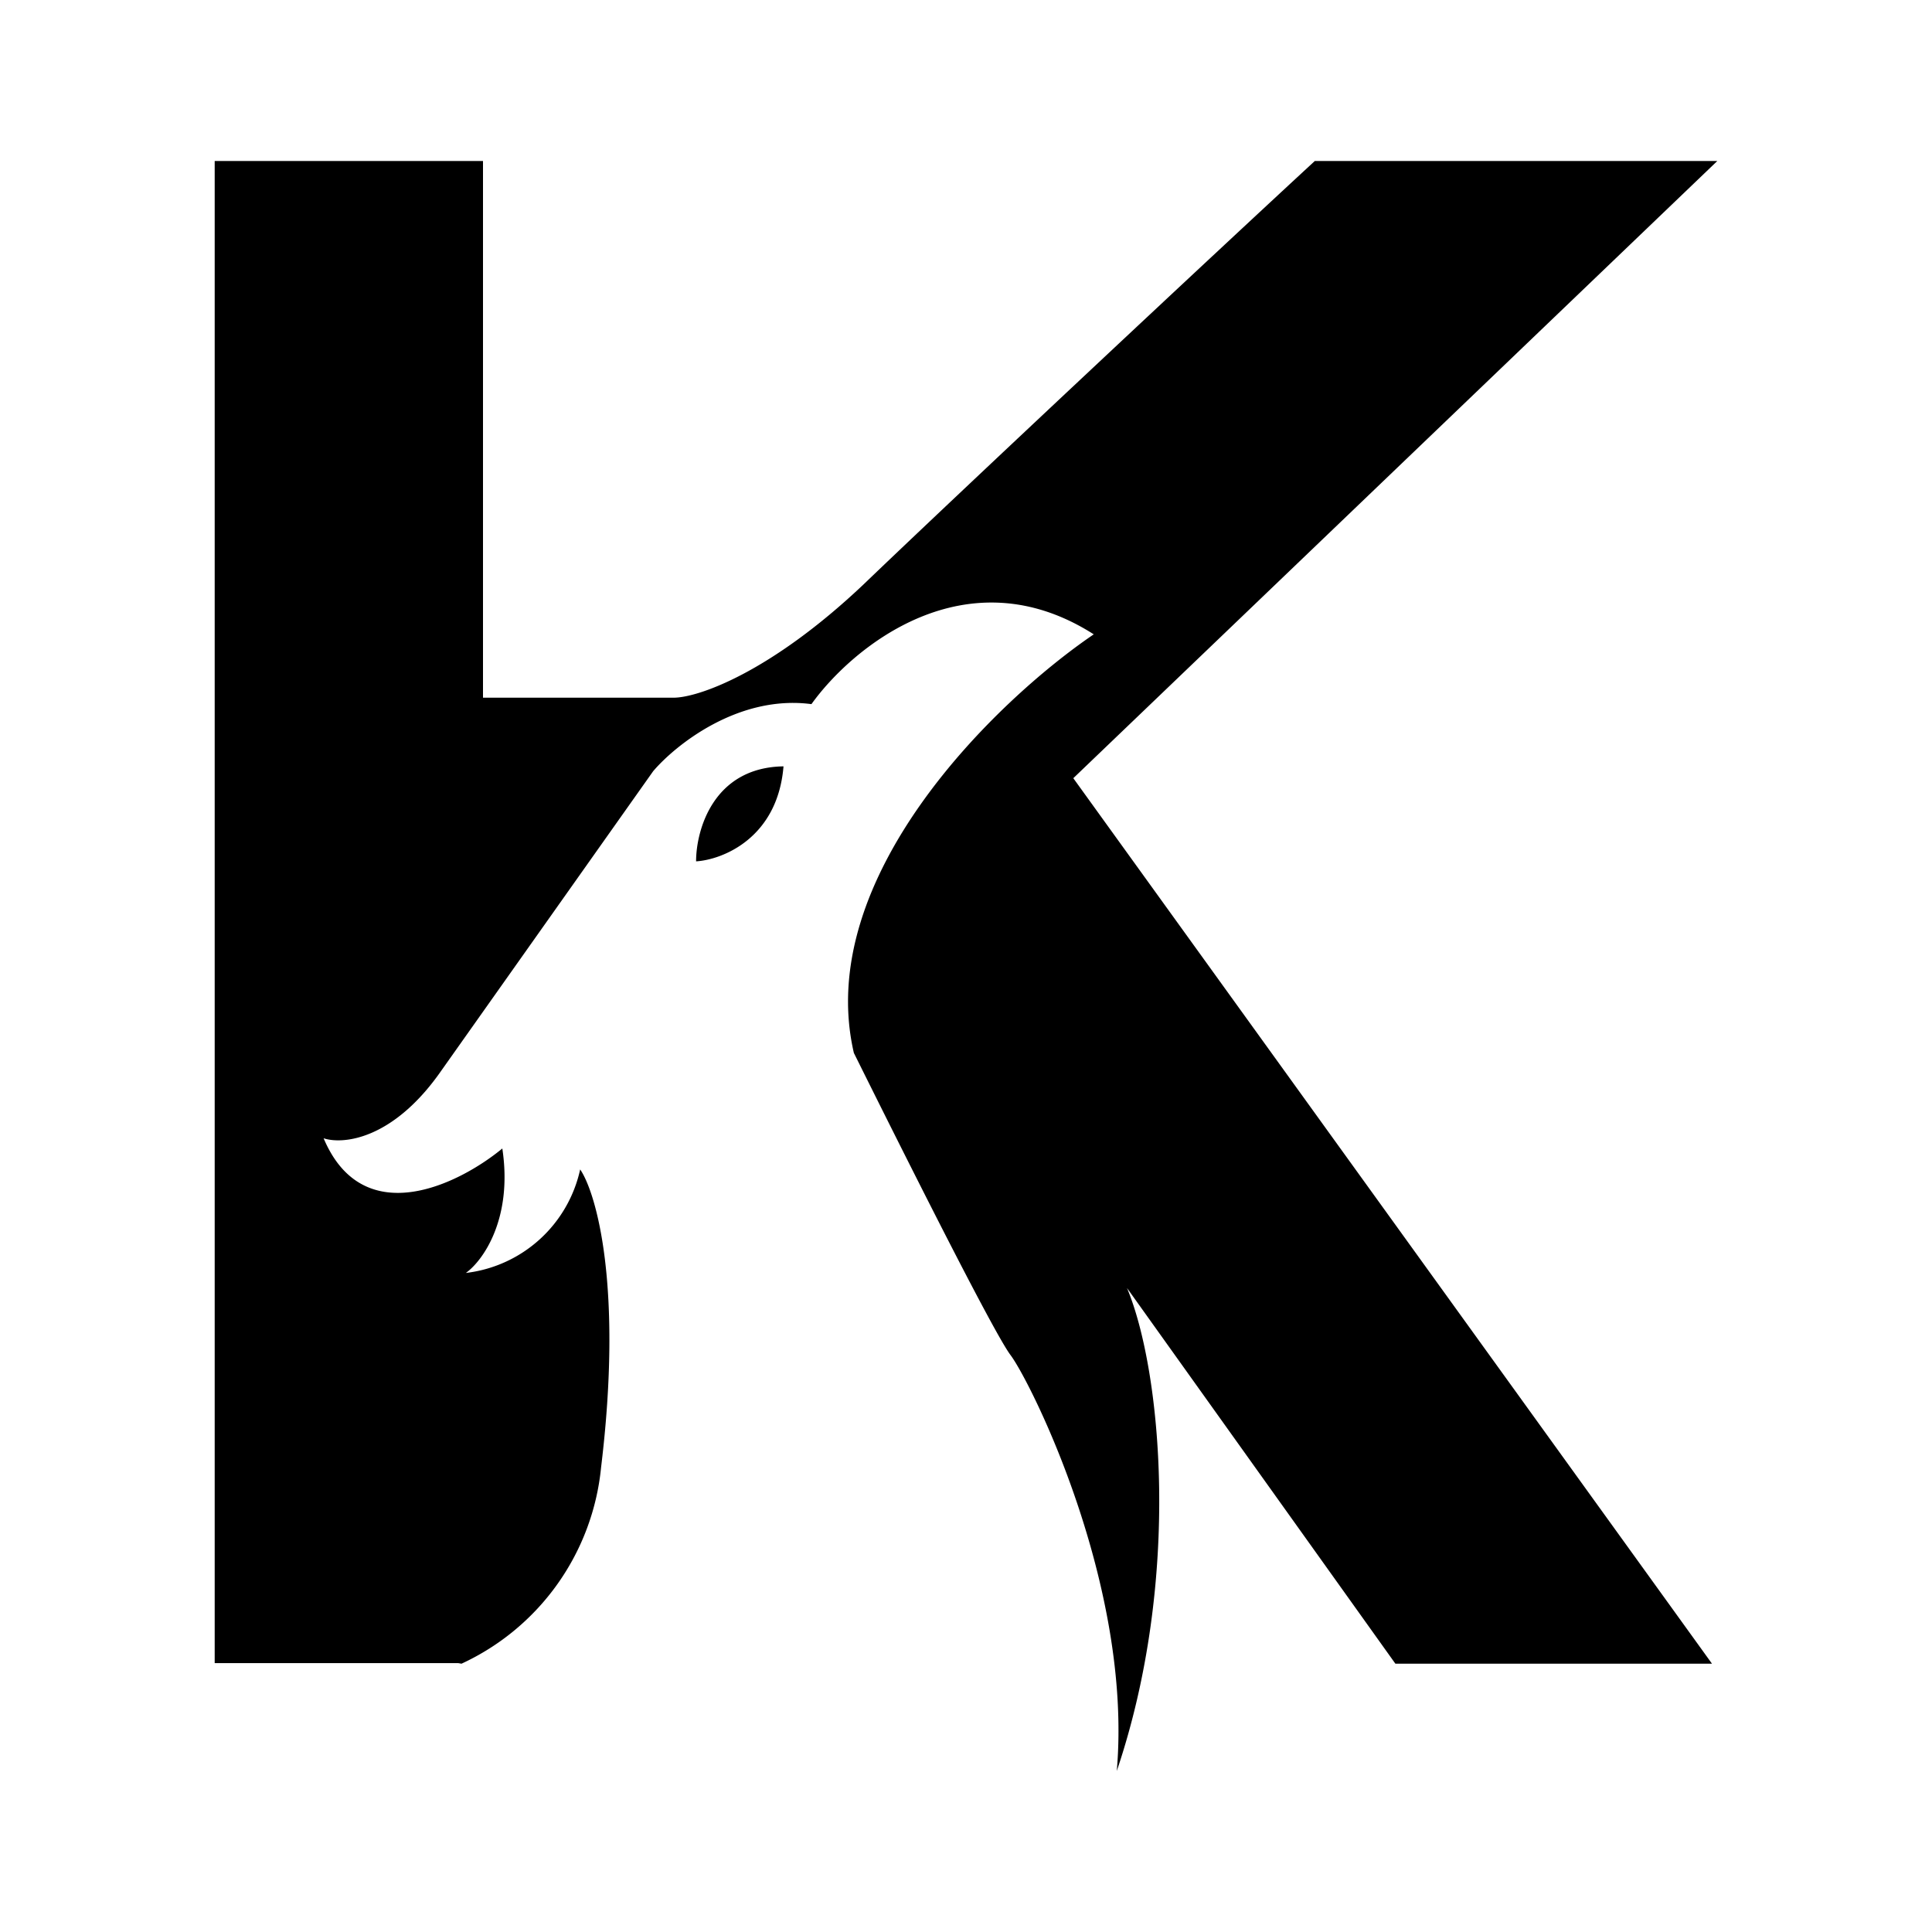 <svg xmlns="http://www.w3.org/2000/svg" xmlns:xlink="http://www.w3.org/1999/xlink" width="24" height="24" viewBox="0 0 24 24"><path fill="currentColor" d="M6 8.667h2.367c.306 0 1.206-.314 2.36-1.407c1.146-1.1 4.22-3.98 5.606-5.26h5l-8 7.667l7.934 11h-3.933L14 16c.427 1.02.68 3.613-.127 6c.2-2.307-1.073-4.84-1.32-5.167c-.22-.293-1.386-2.626-1.946-3.753c-.507-2.187 1.773-4.38 2.98-5.2c-1.587-1.013-3 .16-3.507.867c-.907-.12-1.687.506-1.966.833l-2.627 3.713c-.6.867-1.227.927-1.467.847c.493 1.167 1.687.567 2.22.127c.133.88-.247 1.4-.453 1.546a1.65 1.65 0 0 0 1.42-1.286c.2.293.533 1.453.26 3.7a3.01 3.01 0 0 1-1.734 2.44l-.04-.007H2.667V2H6zM8.647 10.7c0-.387.213-1.167 1.086-1.18c-.073.893-.76 1.16-1.086 1.18"/></svg>